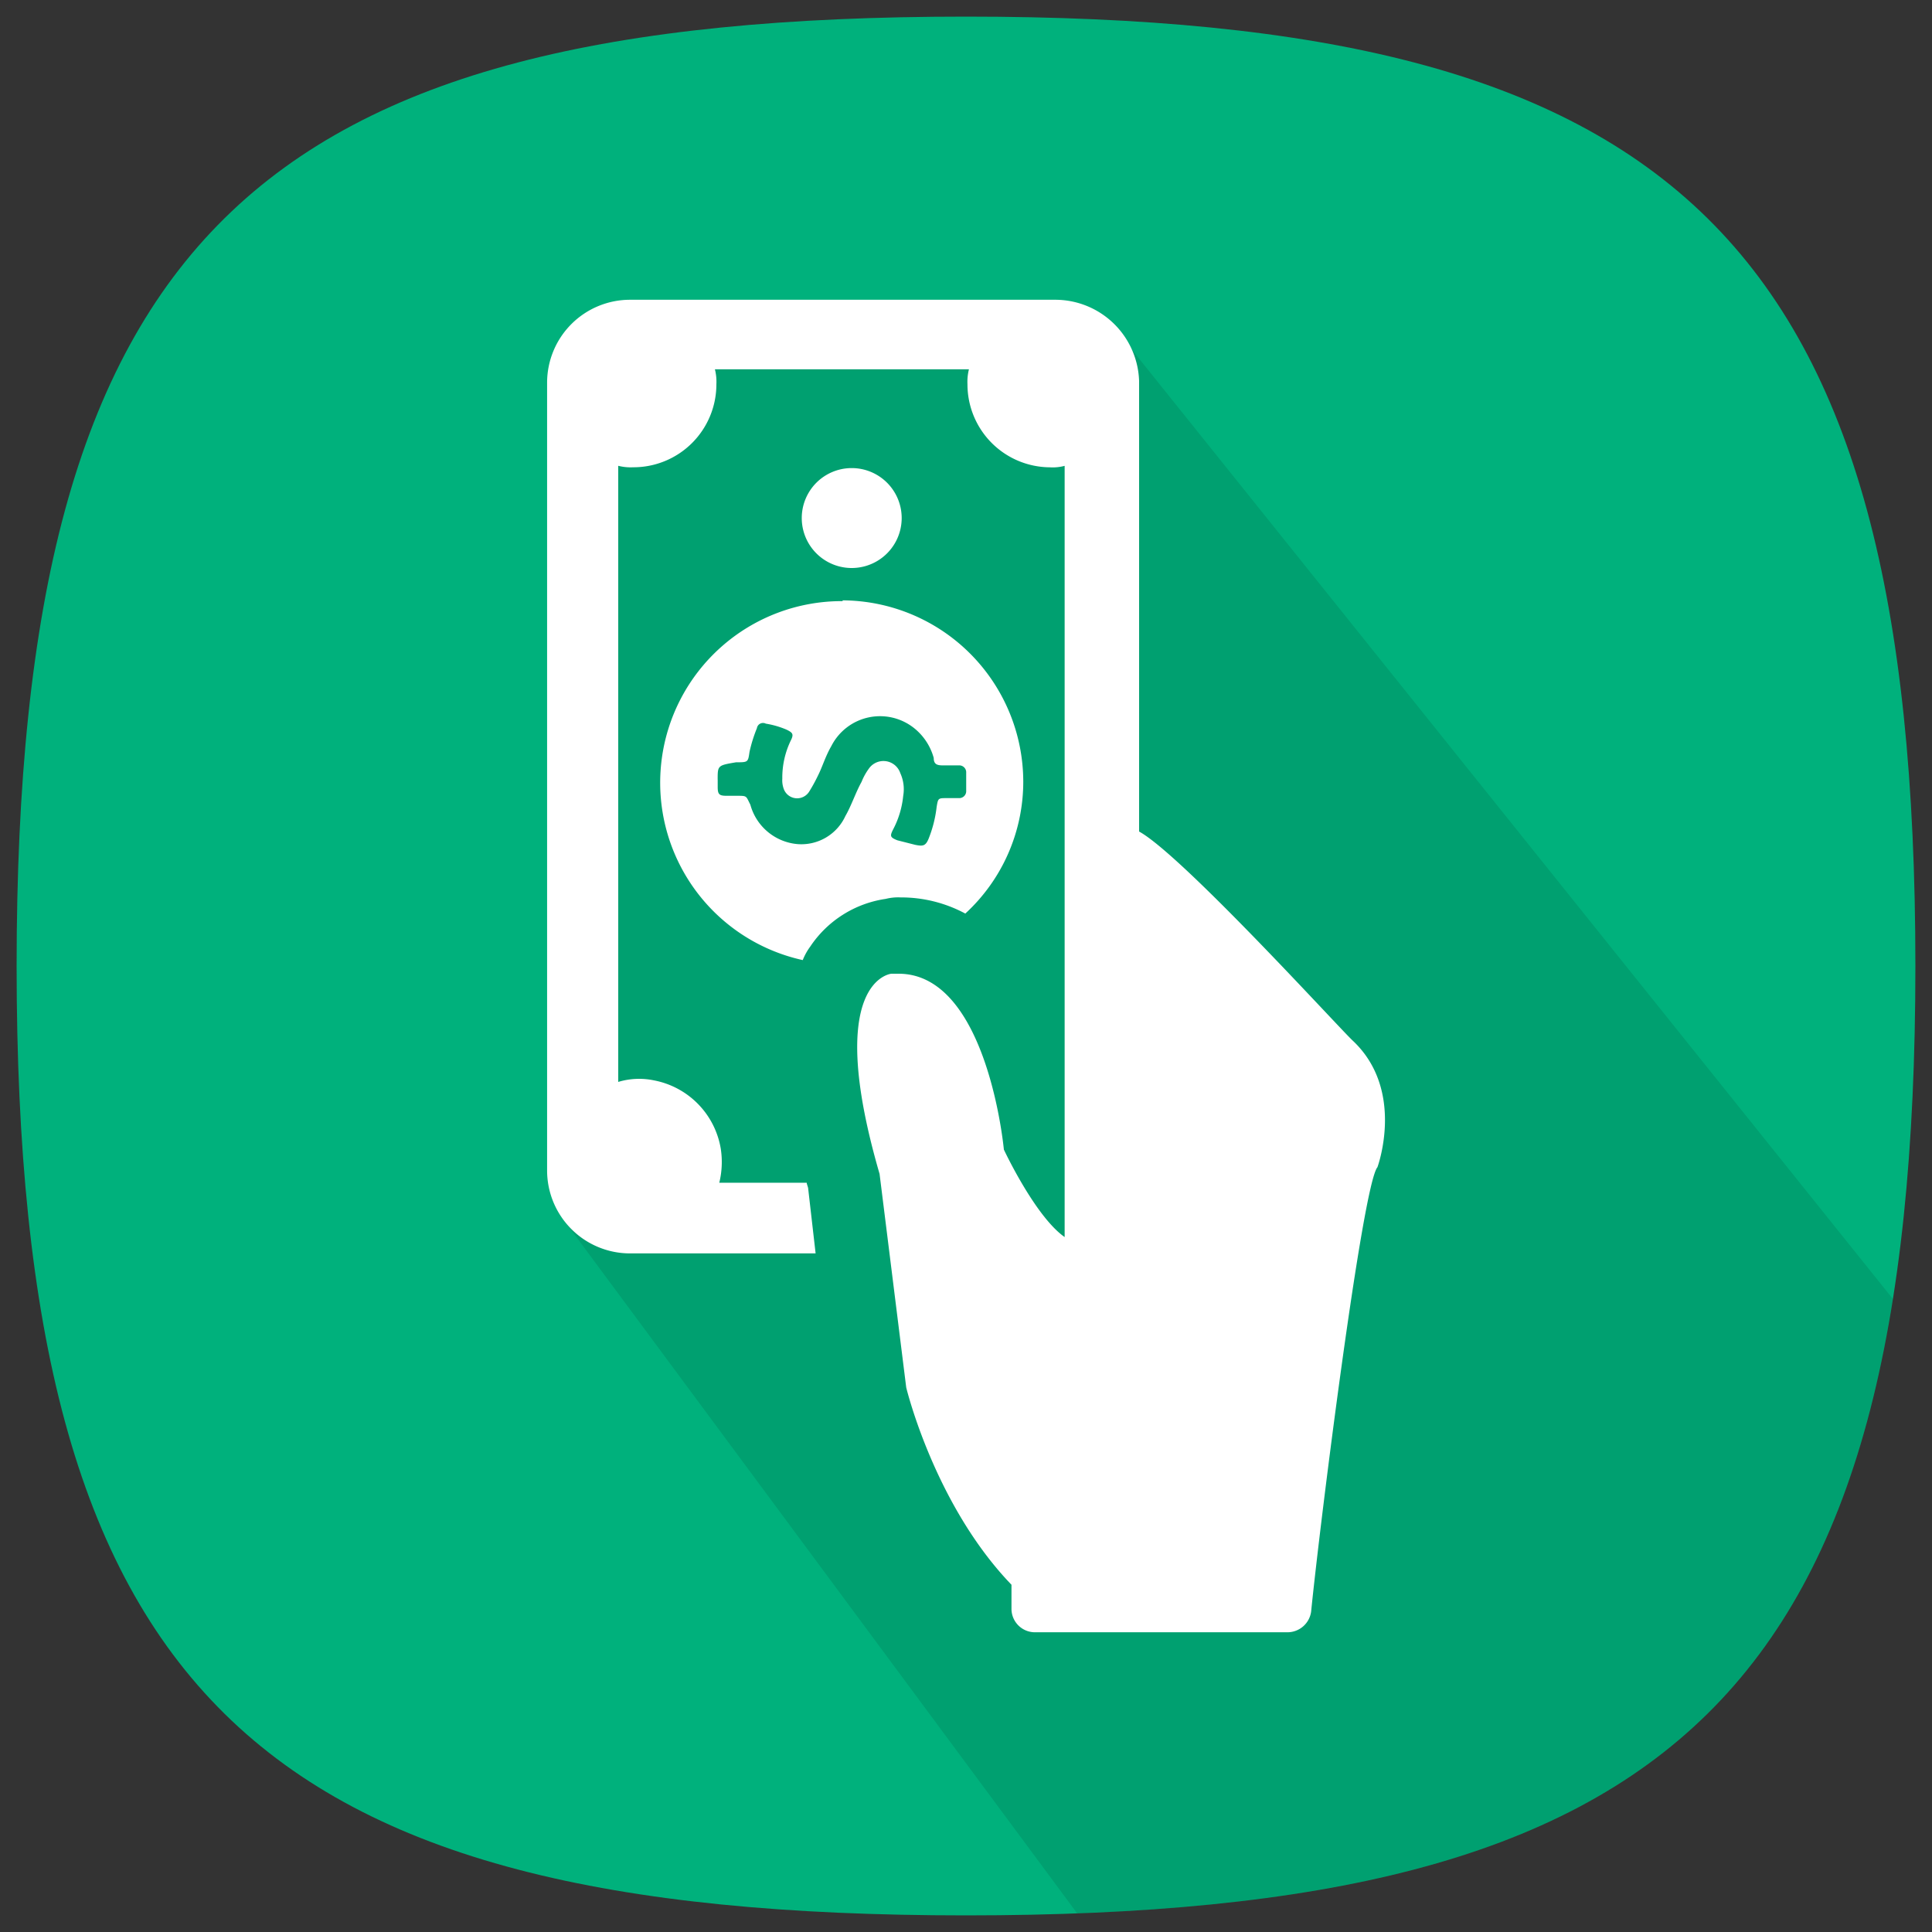 <svg id="Ñëîé_1" data-name="Ñëîé 1" xmlns="http://www.w3.org/2000/svg" viewBox="0 0 500 500"><rect x="0" y="0" width="500" height="500" fill="#333333" stroke="none"/><defs><style>.cls-1{fill:#00b17c;}.cls-2{opacity:0.1;}.cls-3{fill:#fff;}</style></defs><title>money 2</title><path class="cls-1" d="M495.7,250C495.7,61.52,434.06,4.3,250,4.3S4.3,61.52,4.3,250,65.94,495.7,250,495.7,495.7,438.47,495.7,250Z"/><path class="cls-2" d="M489.88,336.18,286.07,81.94l-83.54,2-40.29,6.88-13.76,57-3.93,166.09L278.77,495.17C411,490.22,472,448.65,489.88,336.18Z"/><path class="cls-3" d="M220.3,147a12.93,12.93,0,1,1,.25,0Zm-2.3,8.37a47,47,0,0,1,46.82,46.91,46.36,46.36,0,0,1-15,34.15,35.07,35.07,0,0,0-16.74-4.18,13.06,13.06,0,0,0-3.85.38A28.41,28.41,0,0,0,209.67,245a15.57,15.57,0,0,0-1.92,3.47,47,47,0,0,1,10.38-92.9Zm-32.26,46.36v1.92c0,1.92.38,2.3,2.3,2.3h2.68c2.68,0,2.3,0,3.47,2.3a13.89,13.89,0,0,0,12.3,10.21,12.55,12.55,0,0,0,12.3-7.28c1.55-2.68,2.68-6.15,4.18-8.83a15.57,15.57,0,0,1,1.92-3.47A4.6,4.6,0,0,1,233,200.1a10,10,0,0,1,.75,5.86,23.6,23.6,0,0,1-2.68,8.83c-.75,1.55-.75,1.92,1.17,2.68l4.6,1.17c1.92.38,2.68.38,3.47-1.55a31.84,31.84,0,0,0,2.09-8.24c.38-2.3.38-2.3,2.68-2.3h3.05a1.8,1.8,0,0,0,1.92-1.92V200a1.8,1.8,0,0,0-1.66-1.92h-4.44c-1.55,0-2.3-.38-2.3-1.92a14.94,14.94,0,0,0-5-7.66,14.14,14.14,0,0,0-21.51,4.6c-1.55,2.68-2.3,5.36-3.47,7.66a41.84,41.84,0,0,1-2.3,4.18,3.68,3.68,0,0,1-6.53-.75,6.53,6.53,0,0,1-.38-2.68,22.09,22.09,0,0,1,2.26-10c.75-1.55.38-1.92-1.17-2.68a22.85,22.85,0,0,0-5.36-1.55,1.59,1.59,0,0,0-2.3,1.17,37.66,37.66,0,0,0-1.92,6.15c-.38,2.68-.38,2.68-3.47,2.68C185.73,198.09,185.73,198.09,185.73,201.77ZM272.9,77.58H163.1A21.47,21.47,0,0,0,141.59,99s0,0,0,0V302.87A21.47,21.47,0,0,0,163,324.38h48.08l-1.92-16.74c0-.38-.38-1.17-.38-1.55H186.15a22.51,22.51,0,0,0,.38-8.83,21.63,21.63,0,0,0-17.28-17.66A18.75,18.75,0,0,0,160,280V120.55a13.06,13.06,0,0,0,3.85.38A21.47,21.47,0,0,0,185.4,99.51s0-.06,0-.08a13.06,13.06,0,0,0-.38-3.85h65.74a13.06,13.06,0,0,0-.38,3.85,21.47,21.47,0,0,0,21.3,21.51,11.84,11.84,0,0,0,3.85-.38V275.63h0v44.52c-7.66-5.36-15.73-22.64-15.73-22.64S255.61,252,232.56,252h-1.88s-17.66,1.55-3.05,51.8l6.9,55.28s7.28,30.34,27.24,51.05v6.15a6.07,6.07,0,0,0,6,6.15h65.4a6.19,6.19,0,0,0,6.15-5.36c2.3-23,13.31-110.47,17.16-115,0,0,7.32-19.88-6.4-32.76-3.6-3.35-44.15-48-55.28-54.11V98.67A21.72,21.72,0,0,0,272.9,77.58Z"/></svg>
